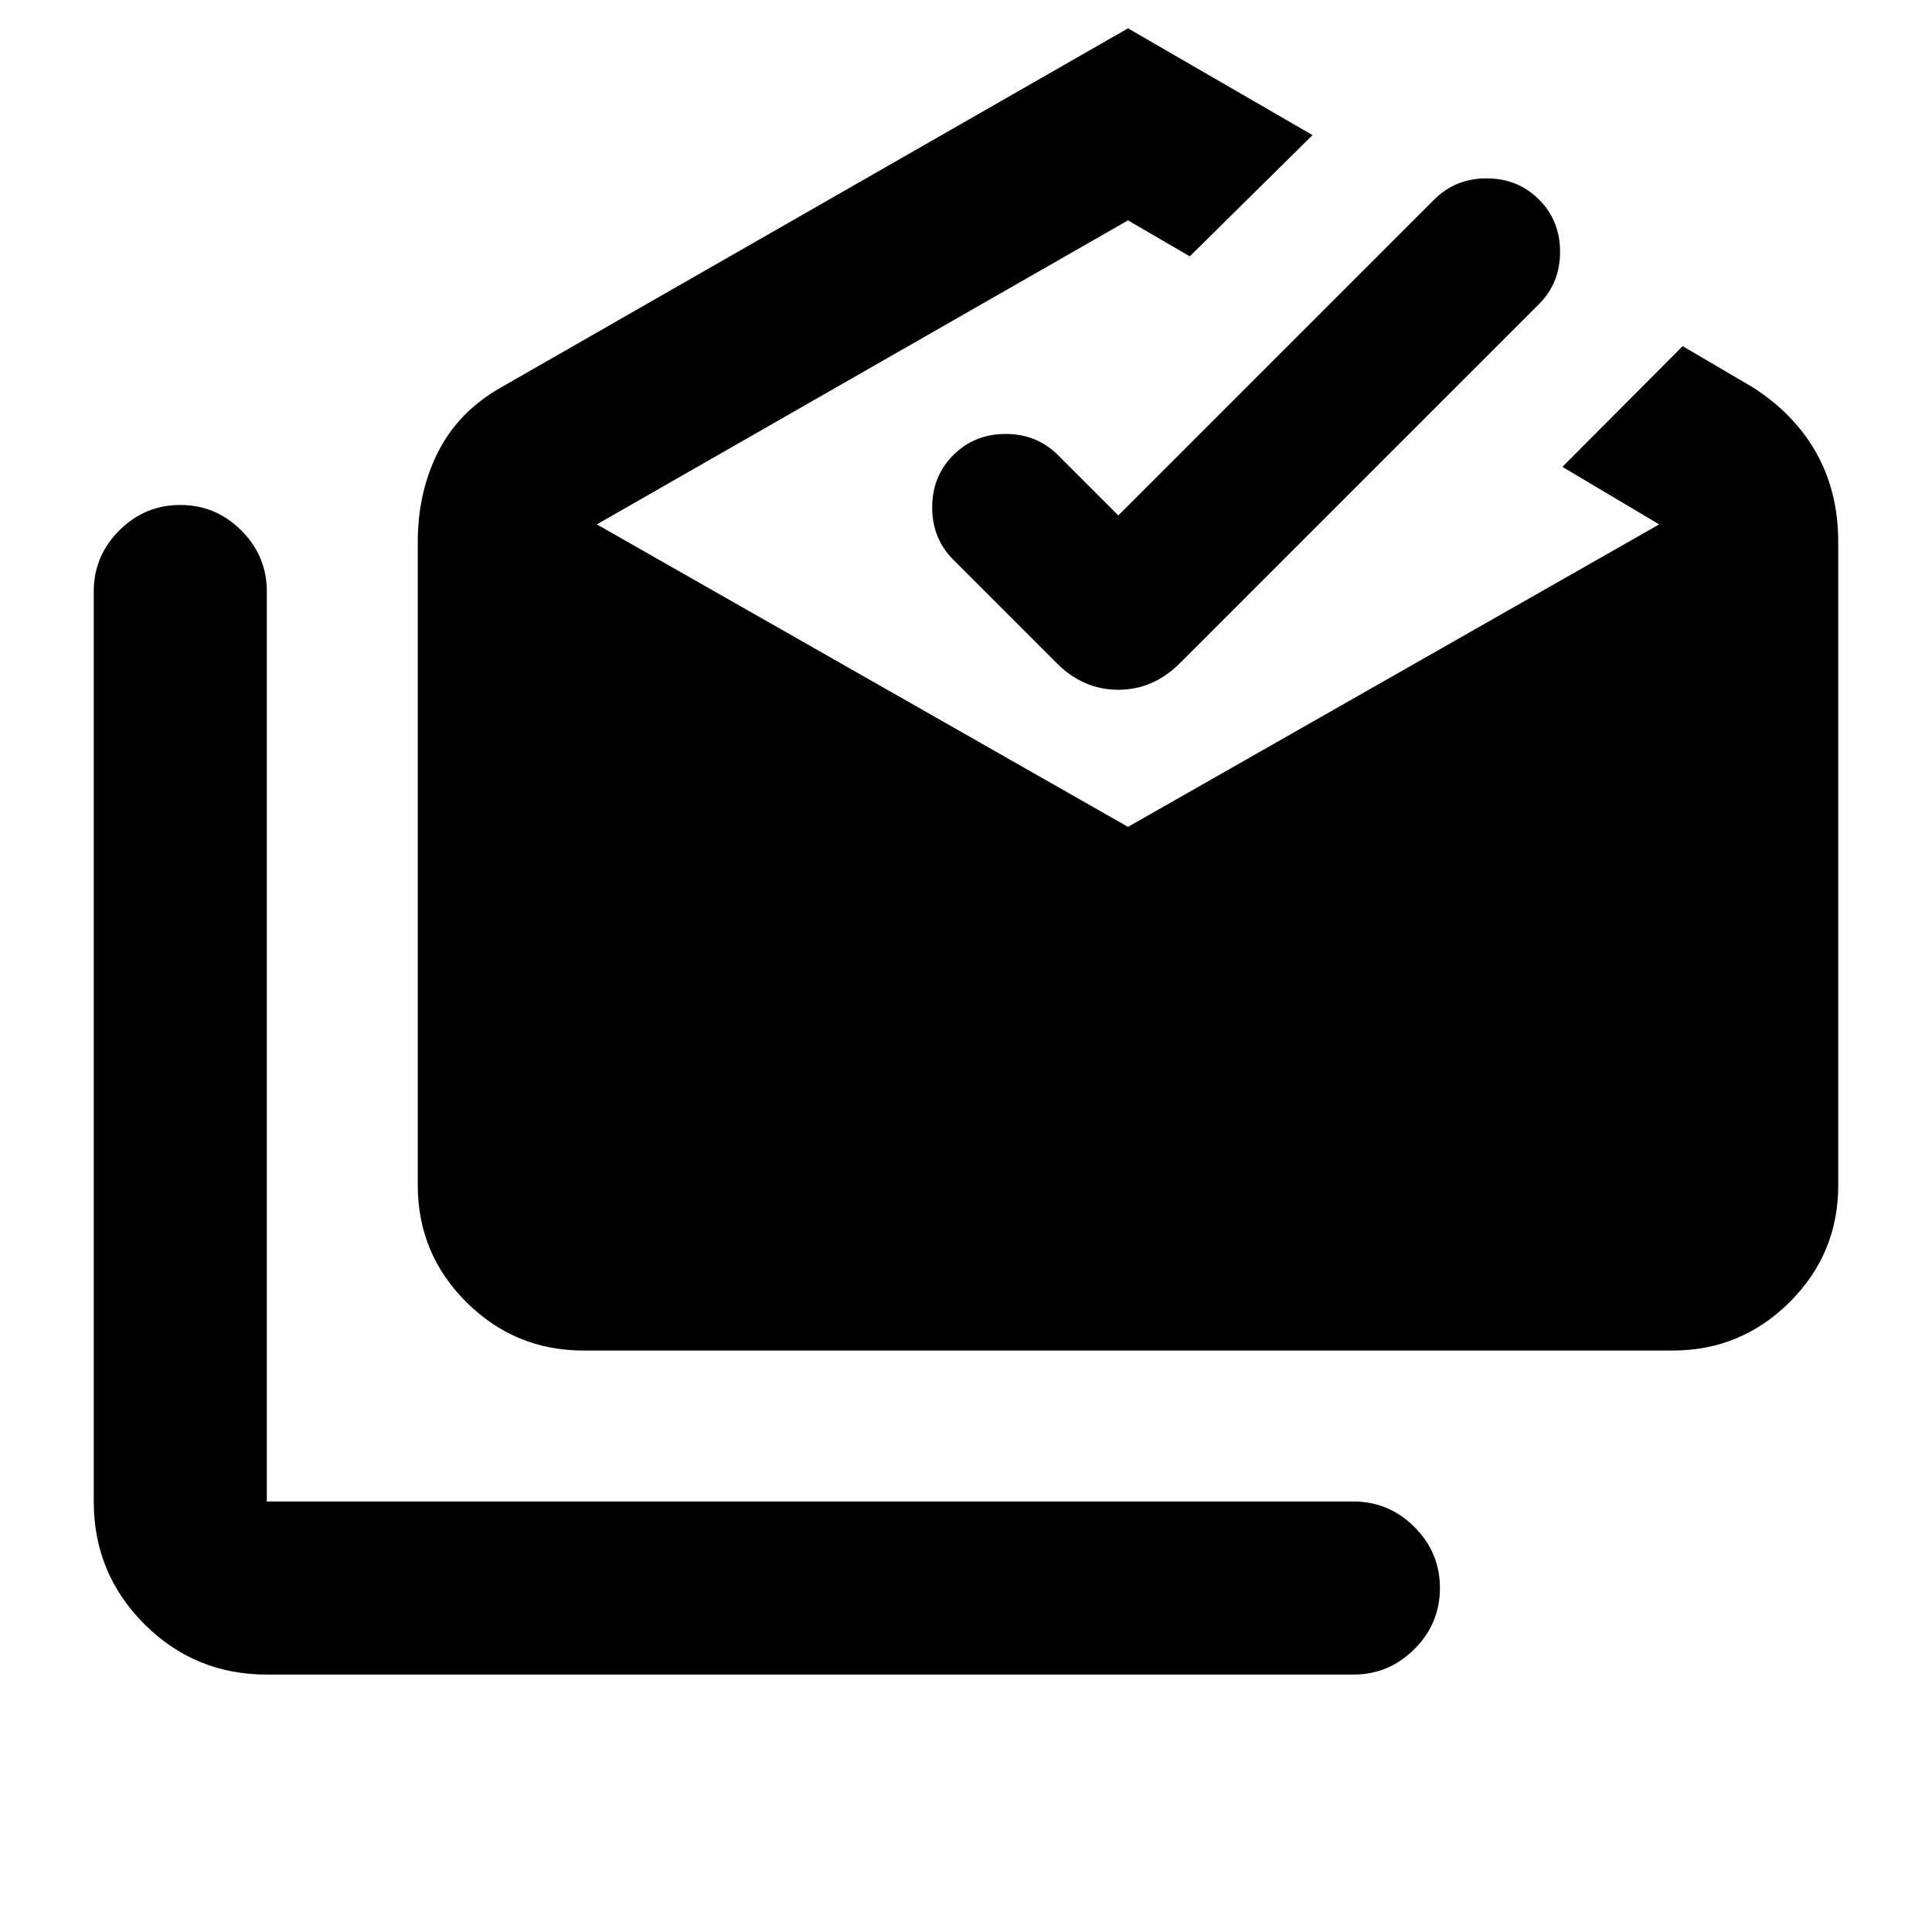 <svg xmlns="http://www.w3.org/2000/svg" height="24" viewBox="0 -960 960 960" width="24"><path d="M132.587-127.913q-35.783 0-60.891-25.109-25.11-25.108-25.11-60.891v-452.174q0-17.652 12.675-30.326 12.674-12.674 30.326-12.674t30.326 12.674q12.674 12.674 12.674 30.326v452.174H672.5q17.652 0 30.326 12.674t12.674 30.326q0 17.652-12.674 30.326T672.5-127.913H132.587Zm157.413-161q-34.058 0-58.235-24.033-24.178-24.032-24.178-58.141v-319.478q0-25.044 10.196-45.055 10.195-20.011 31.304-31.945L560.5-945.913l91.696 53.043-61 60.24L560.5-850.5 296.565-699.435 560.5-549.131l263.935-150.304-48.087-28.587L836.087-788l34.826 20.435q20.631 13.152 31.565 32.554 10.935 19.402 10.935 44.446v319.478q0 34.109-24.177 58.141-24.178 24.033-58.236 24.033H290ZM555.696-703.87l157-157q10.5-10.5 26-10.5t26 10.5q10.5 10.5 10.5 26t-10.5 26L586.261-630.435Q573-617.261 555.652-617.261q-17.348 0-30.522-13.174l-51.434-51.435q-10.5-10.5-10.5-26t10.5-26q10.5-10.5 26-10.5t26 10.5l30 30Z"/></svg>